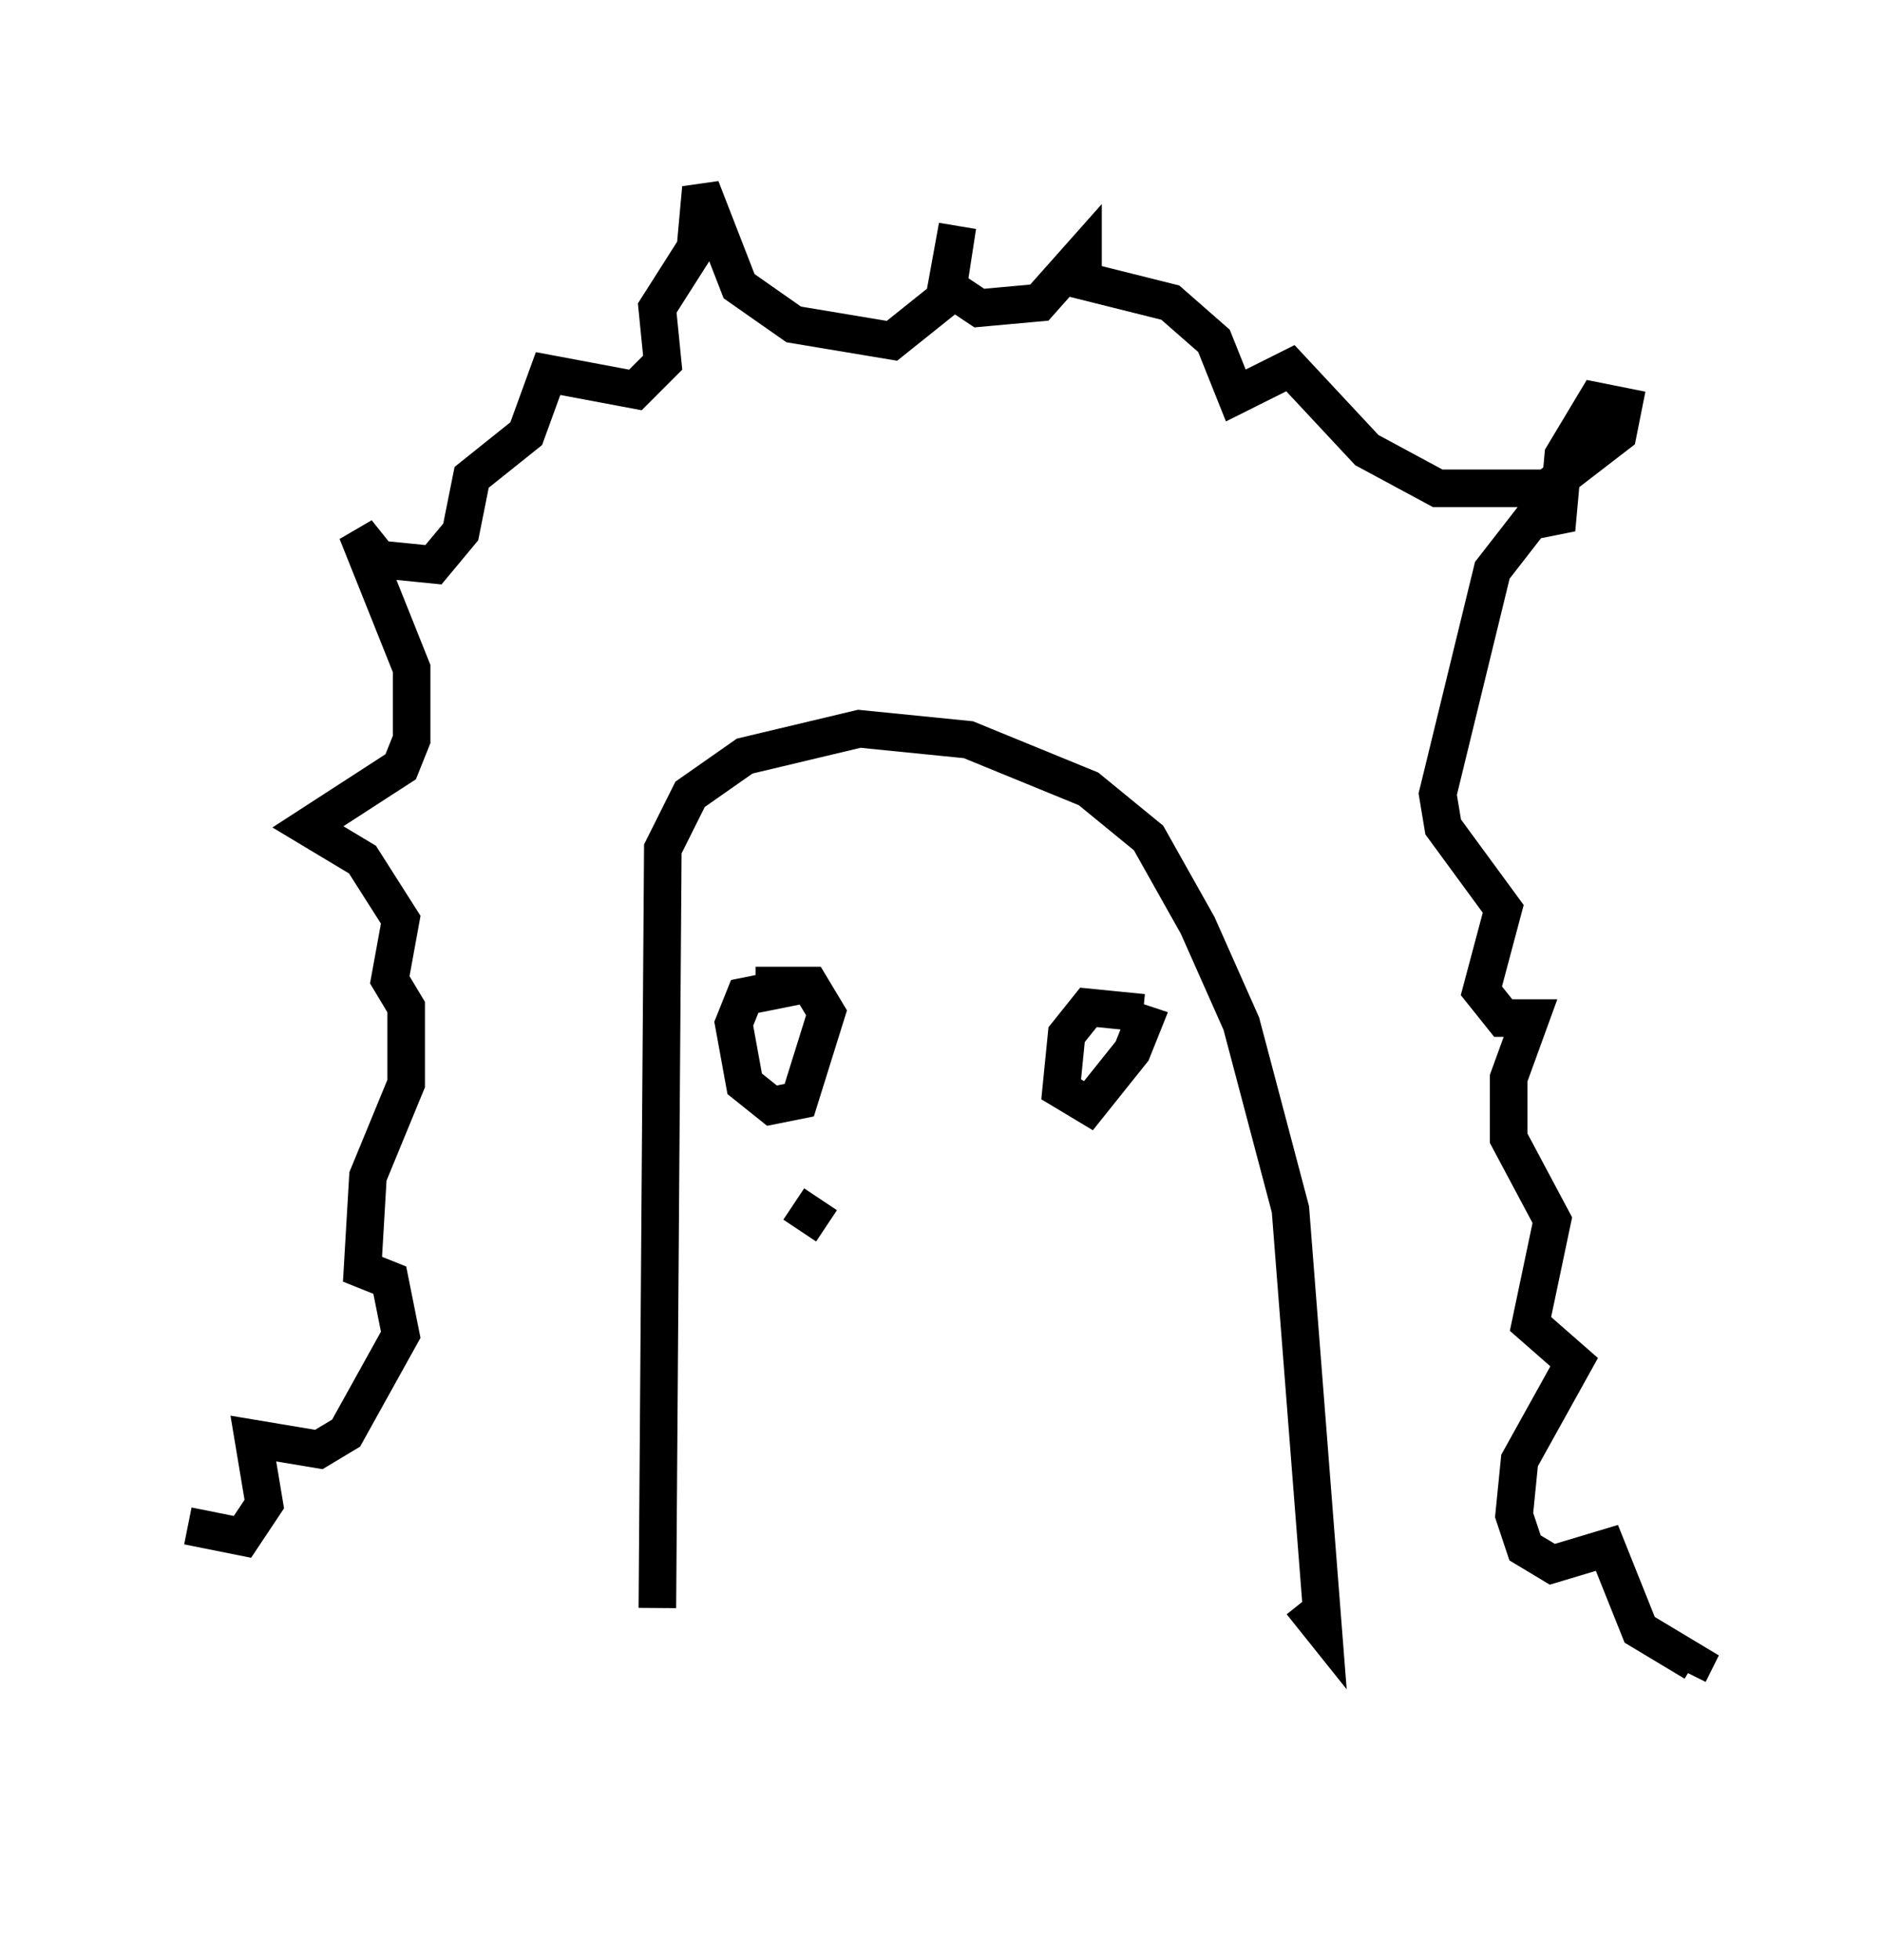 <?xml version="1.0" encoding="utf-8" ?>
<svg baseProfile="full" height="52.123" version="1.1" width="50.089" xmlns="http://www.w3.org/2000/svg" xmlns:ev="http://www.w3.org/2001/xml-events" xmlns:xlink="http://www.w3.org/1999/xlink"><defs /><rect fill="white" height="52.123" width="50.089" x="0" y="0" /><path d="M10.955, 47.123 m-5.955, -6.536 l1.453, 0.291 0.581, -0.872 l-0.291, -1.743 1.743, 0.291 l0.726, -0.436 1.453, -2.615 l-0.291, -1.453 -0.726, -0.291 l0.145, -2.469 1.017, -2.469 l0.0, -2.034 -0.436, -0.726 l0.291, -1.598 -1.017, -1.598 l-1.453, -0.872 2.469, -1.598 l0.291, -0.726 0.0, -1.888 l-1.453, -3.631 0.581, 0.726 l1.453, 0.145 0.726, -0.872 l0.291, -1.453 1.453, -1.162 l0.581, -1.598 2.324, 0.436 l0.726, -0.726 -0.145, -1.453 l1.017, -1.598 0.145, -1.598 l1.017, 2.615 1.453, 1.017 l2.615, 0.436 1.453, -1.162 l0.291, -1.888 -0.291, 1.598 l0.872, 0.581 1.598, -0.145 l1.162, -1.307 0.0, 0.726 l2.324, 0.581 1.162, 1.017 l0.581, 1.453 1.453, -0.726 l2.034, 2.179 1.888, 1.017 l2.905, 0.0 1.888, -1.453 l0.145, -0.726 -0.726, -0.145 l-0.872, 1.453 -0.145, 1.598 l-0.726, 0.145 -1.017, 1.307 l-1.453, 5.955 0.145, 0.872 l1.598, 2.179 -0.581, 2.179 l0.581, 0.726 0.726, 0.0 l-0.581, 1.598 0.0, 1.598 l1.162, 2.179 -0.581, 2.76 l1.162, 1.017 -1.453, 2.615 l-0.145, 1.453 0.291, 0.872 l0.726, 0.436 1.453, -0.436 l0.872, 2.179 1.453, 0.872 l-0.145, 0.291 m-27.452, -1.743 l0.145, -20.19 0.726, -1.453 l1.453, -1.017 3.05, -0.726 l2.905, 0.291 3.196, 1.307 l1.598, 1.307 1.307, 2.324 l1.162, 2.615 1.307, 4.939 l0.872, 11.184 -0.581, -0.726 m-13.363, -16.413 l-1.453, 0.291 -0.291, 0.726 l0.291, 1.598 0.726, 0.581 l0.726, -0.145 0.726, -2.324 l-0.436, -0.726 -1.453, 0.0 m10.313, 0.726 l-1.453, -0.145 -0.581, 0.726 l-0.145, 1.453 0.726, 0.436 l1.162, -1.453 0.291, -0.726 l-0.436, -0.145 m-8.86, 4.939 l0.872, 0.581 " fill="none" stroke="black" stroke-width="1" /></svg>